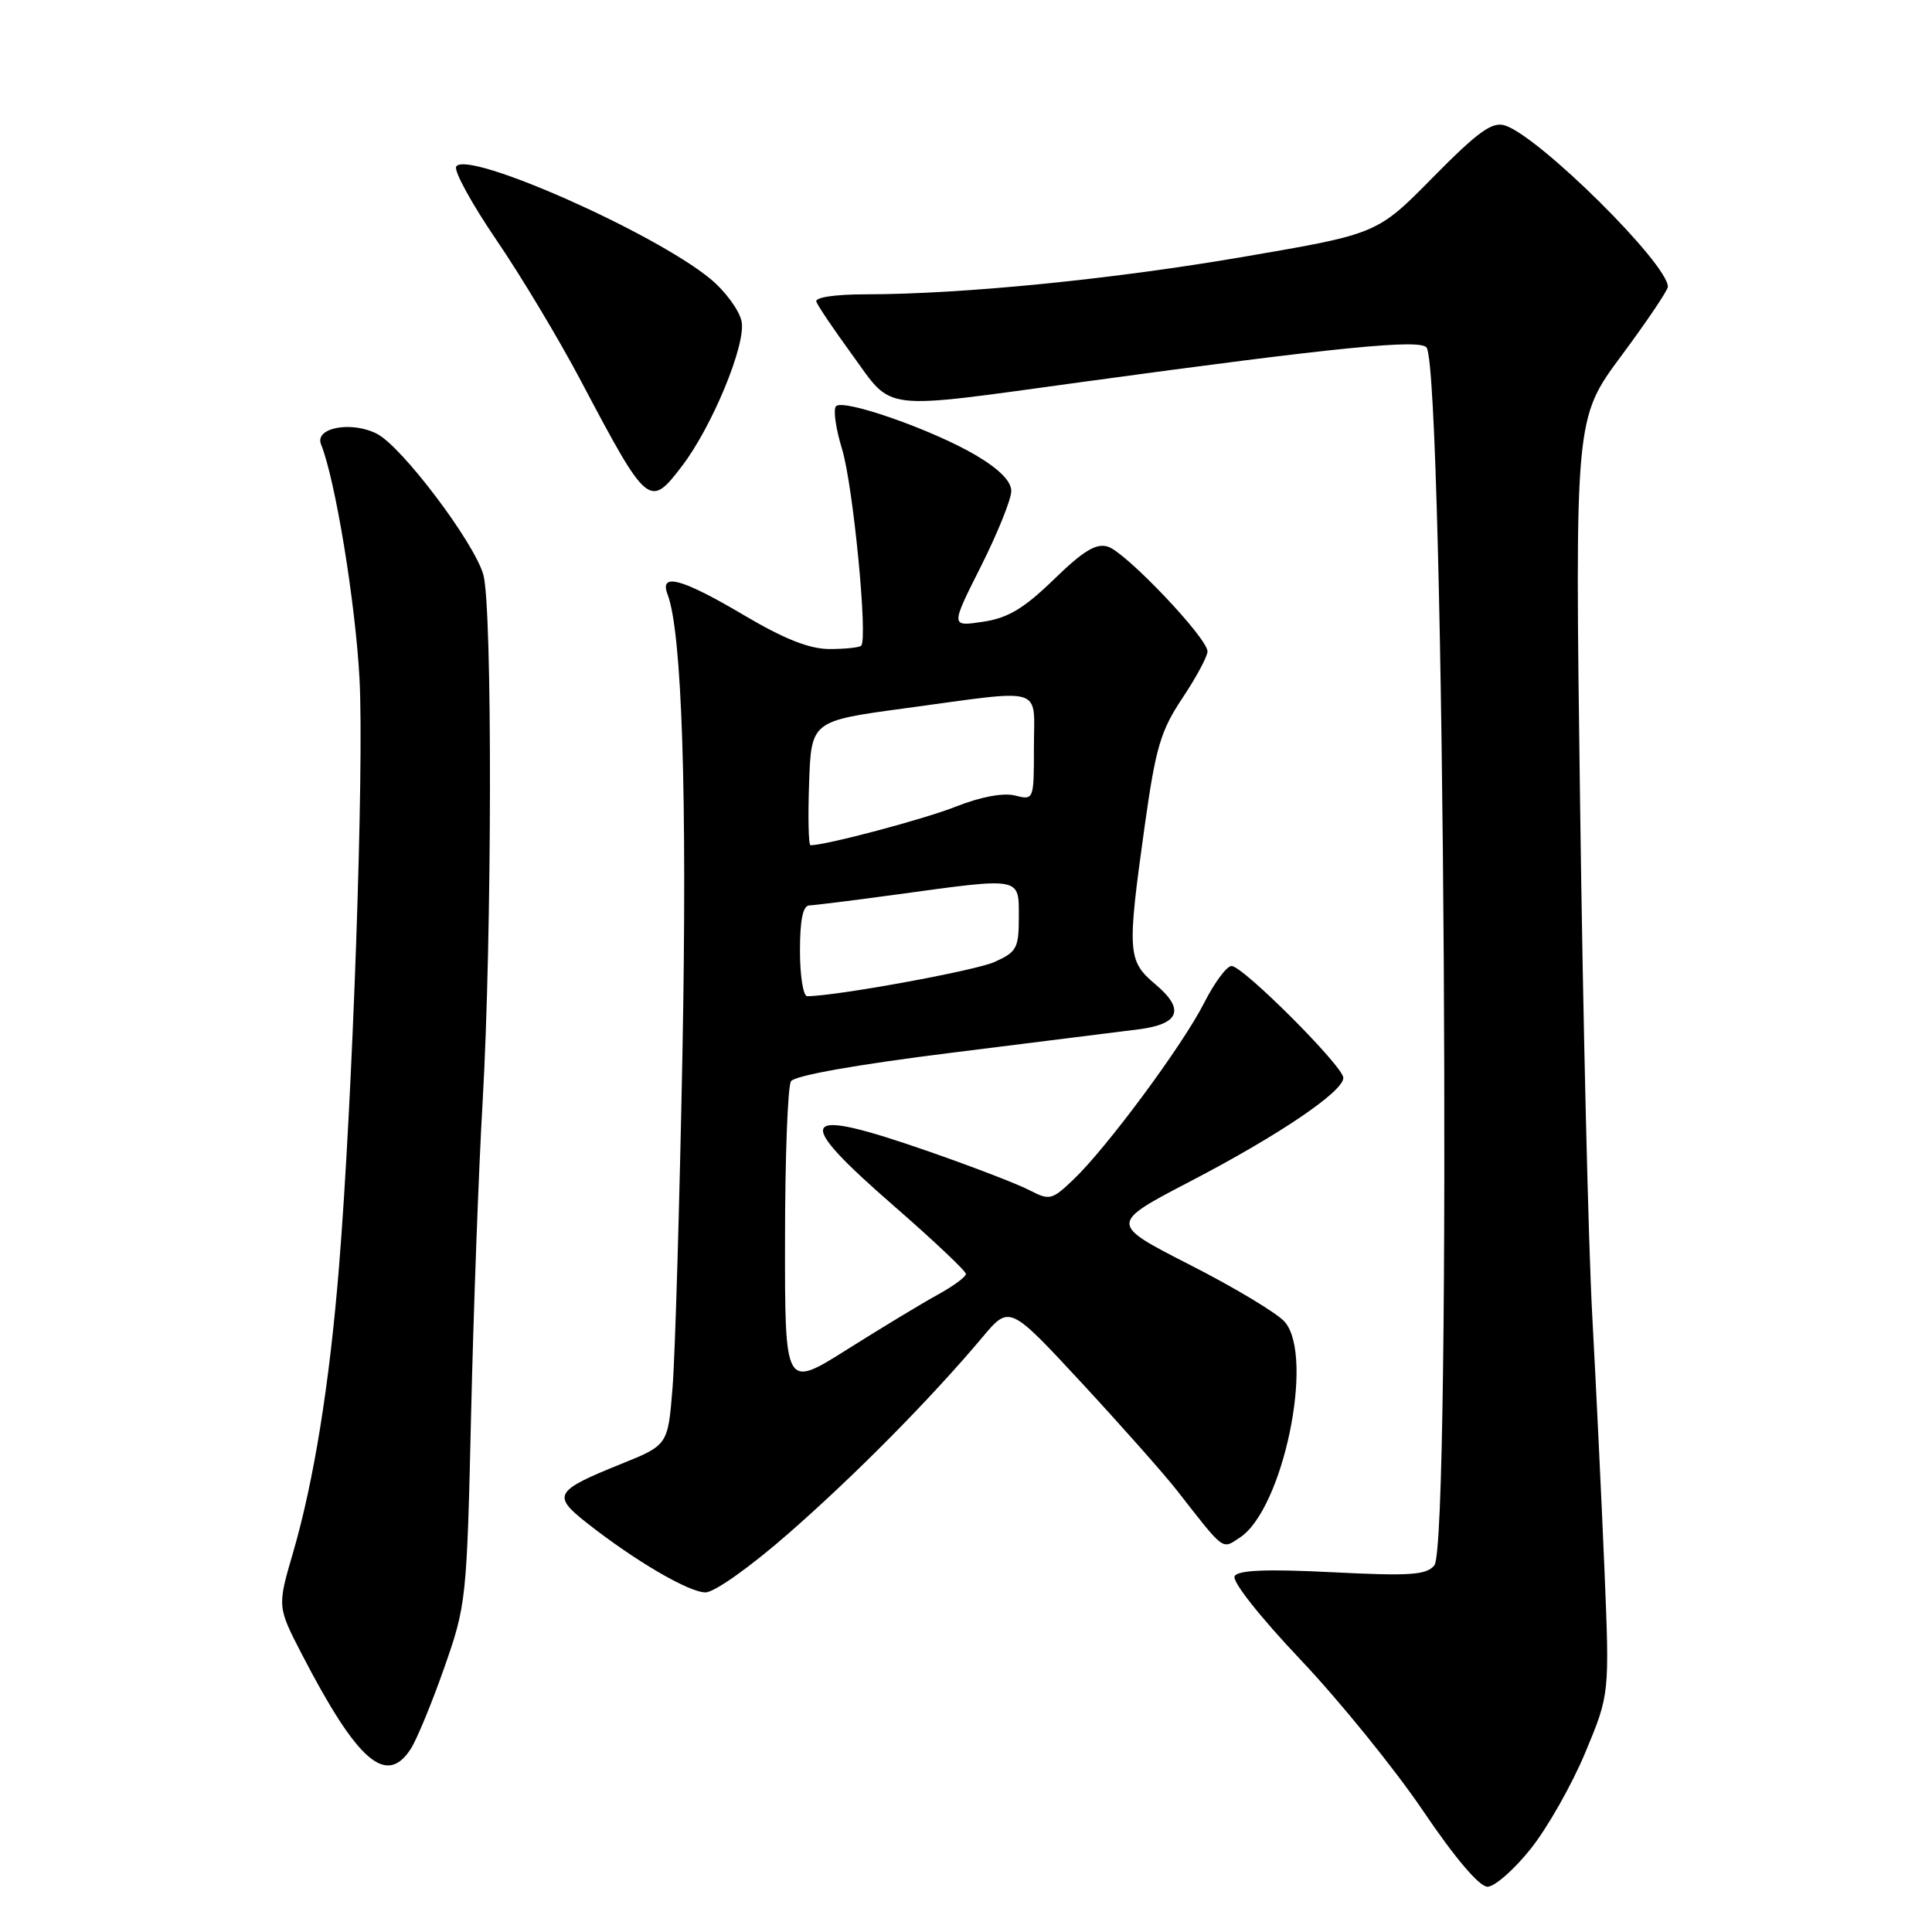 <?xml version="1.0" encoding="UTF-8" standalone="no"?>
<!DOCTYPE svg PUBLIC "-//W3C//DTD SVG 1.1//EN" "http://www.w3.org/Graphics/SVG/1.1/DTD/svg11.dtd" >
<svg xmlns="http://www.w3.org/2000/svg" xmlns:xlink="http://www.w3.org/1999/xlink" version="1.1" viewBox="0 0 256 256">
 <g >
 <path fill="currentColor"
d=" M 202.83 244.97 C 205.04 242.21 208.29 236.47 210.06 232.22 C 213.28 224.50 213.28 224.50 212.60 208.00 C 212.22 198.93 211.50 183.85 210.99 174.50 C 210.47 165.15 209.74 134.54 209.37 106.47 C 208.68 55.44 208.68 55.44 214.84 47.14 C 218.23 42.57 221.00 38.46 221.00 38.00 C 221.00 34.95 203.90 18.02 199.40 16.62 C 197.72 16.09 195.85 17.44 189.90 23.47 C 182.50 30.99 182.50 30.99 165.00 33.99 C 147.48 37.01 127.50 38.99 114.67 39.00 C 110.67 39.00 107.97 39.40 108.17 39.97 C 108.35 40.51 110.48 43.66 112.89 46.97 C 118.45 54.60 116.22 54.33 143.50 50.60 C 177.27 45.98 188.31 44.89 189.04 46.07 C 191.40 49.89 192.38 204.63 190.06 207.42 C 189.00 208.70 186.84 208.85 176.55 208.33 C 167.92 207.89 164.09 208.04 163.60 208.84 C 163.20 209.49 166.84 214.12 172.33 219.92 C 177.51 225.39 184.81 234.40 188.56 239.94 C 192.79 246.20 196.02 250.00 197.10 250.00 C 198.05 250.00 200.63 247.74 202.83 244.97 Z  M 54.42 231.75 C 55.22 230.51 57.22 225.68 58.86 221.00 C 61.78 212.68 61.86 211.97 62.42 187.50 C 62.74 173.75 63.42 155.07 63.95 146.00 C 65.20 124.26 65.26 80.38 64.04 76.13 C 62.81 71.84 53.29 59.22 49.98 57.50 C 46.61 55.74 41.64 56.66 42.54 58.88 C 44.43 63.56 47.11 79.89 47.64 90.00 C 48.26 101.82 46.72 145.81 44.91 168.00 C 43.66 183.41 41.59 196.25 38.84 205.70 C 36.74 212.89 36.74 212.89 40.00 219.20 C 47.36 233.41 51.18 236.74 54.42 231.75 Z  M 104.54 203.14 C 113.49 195.30 123.35 185.31 130.16 177.21 C 133.76 172.92 133.76 172.92 143.30 183.21 C 148.54 188.87 154.24 195.30 155.96 197.50 C 162.34 205.67 161.88 205.32 164.31 203.72 C 170.01 199.95 174.20 179.80 170.25 175.17 C 169.29 174.04 163.65 170.65 157.73 167.63 C 146.97 162.14 146.97 162.14 157.73 156.53 C 169.48 150.41 178.00 144.64 178.00 142.82 C 178.00 141.31 164.70 128.00 163.19 128.00 C 162.55 128.00 160.92 130.20 159.56 132.88 C 156.72 138.49 146.60 152.16 142.20 156.33 C 139.36 159.03 139.08 159.09 136.35 157.68 C 134.77 156.86 128.82 154.58 123.14 152.60 C 105.70 146.53 104.81 147.92 118.50 159.84 C 123.72 164.39 128.00 168.43 127.99 168.81 C 127.99 169.19 126.30 170.43 124.24 171.56 C 122.18 172.69 116.79 175.95 112.25 178.81 C 104.00 184.01 104.00 184.01 104.02 164.26 C 104.02 153.39 104.38 143.95 104.81 143.27 C 105.29 142.52 113.53 141.06 126.04 139.50 C 137.30 138.10 148.44 136.70 150.81 136.40 C 156.31 135.71 157.06 133.76 153.10 130.43 C 149.41 127.32 149.33 126.26 151.67 109.50 C 153.13 99.07 153.78 96.85 156.67 92.51 C 158.50 89.77 160.00 86.98 160.00 86.32 C 160.00 84.55 149.22 73.21 146.82 72.44 C 145.25 71.94 143.57 72.96 139.64 76.78 C 135.65 80.65 133.55 81.90 130.23 82.39 C 125.96 83.03 125.96 83.03 129.98 75.04 C 132.19 70.64 134.00 66.15 134.00 65.06 C 134.00 63.76 132.38 62.13 129.25 60.29 C 123.54 56.94 111.79 52.82 110.78 53.82 C 110.38 54.22 110.74 56.78 111.58 59.52 C 113.04 64.31 115.02 84.65 114.11 85.56 C 113.87 85.80 111.98 86.00 109.92 86.00 C 107.26 86.00 103.93 84.68 98.55 81.50 C 90.38 76.66 87.34 75.83 88.45 78.74 C 90.37 83.74 91.07 105.29 90.43 139.46 C 90.04 159.79 89.45 179.81 89.11 183.95 C 88.50 191.48 88.50 191.48 82.28 193.99 C 73.50 197.53 73.14 198.15 77.69 201.74 C 84.07 206.78 91.28 211.00 93.48 211.00 C 94.67 211.00 99.46 207.59 104.54 203.14 Z  M 90.38 61.74 C 94.37 56.51 98.85 45.66 98.27 42.62 C 97.99 41.15 96.12 38.60 94.13 36.95 C 86.64 30.78 61.85 19.82 60.45 22.07 C 60.11 22.63 62.51 27.00 65.77 31.79 C 69.04 36.58 74.09 45.00 76.99 50.50 C 85.81 67.19 86.07 67.40 90.38 61.74 Z  M 106.00 126.00 C 106.00 121.88 106.39 119.99 107.25 119.97 C 107.94 119.95 113.22 119.29 119.00 118.50 C 135.43 116.25 135.00 116.17 135.00 121.52 C 135.00 125.65 134.72 126.15 131.75 127.48 C 129.12 128.64 110.73 132.00 106.96 132.00 C 106.43 132.00 106.00 129.30 106.00 126.00 Z  M 107.21 103.77 C 107.50 95.53 107.50 95.53 120.00 93.84 C 138.72 91.31 137.00 90.79 137.00 99.02 C 137.00 106.02 136.99 106.04 134.49 105.41 C 132.95 105.02 129.95 105.58 126.74 106.85 C 122.52 108.53 109.46 112.00 107.40 112.00 C 107.13 112.00 107.05 108.29 107.21 103.77 Z "/>
</g>
</svg>